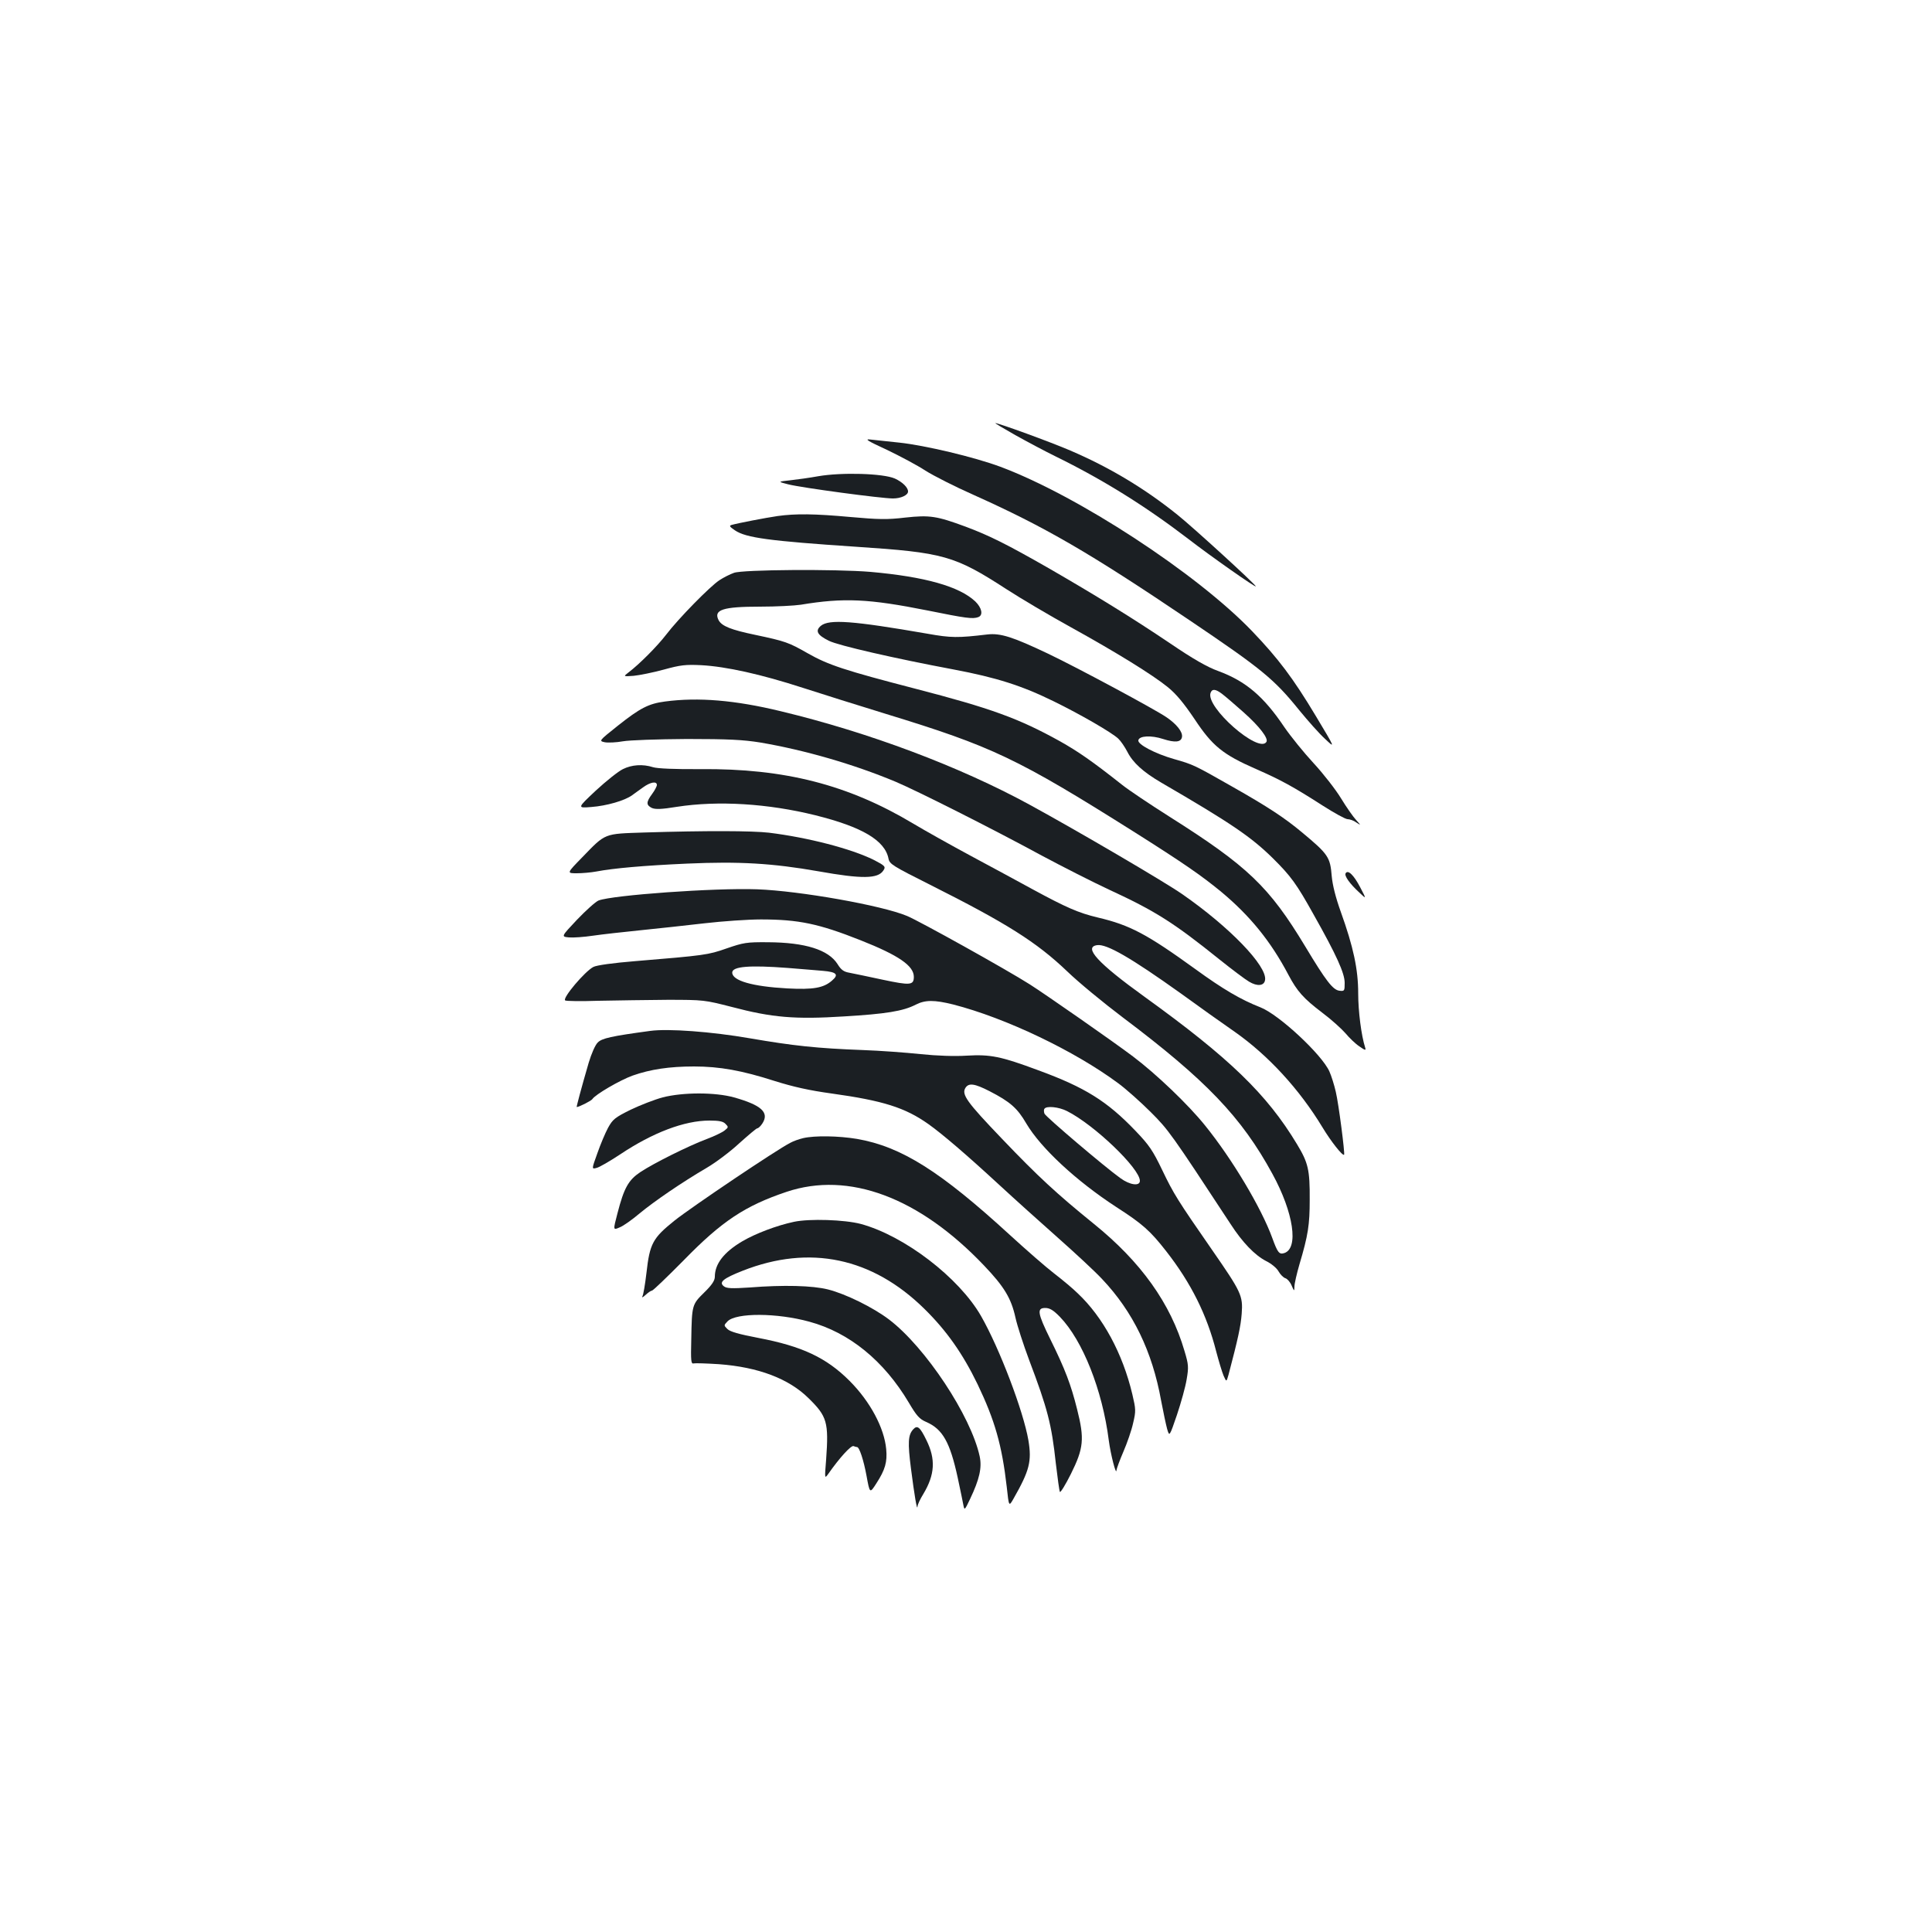 <?xml version="1.0" standalone="no"?>
<!DOCTYPE svg PUBLIC "-//W3C//DTD SVG 20010904//EN"
 "http://www.w3.org/TR/2001/REC-SVG-20010904/DTD/svg10.dtd">
<svg version="1.0" xmlns="http://www.w3.org/2000/svg"
 width="1000pt" height="1000pt" viewBox="0 0 1000 1000"
 preserveAspectRatio="xMidYMid meet">
<g transform="translate(0,1000) scale(0.1,-0.1)"
fill="#1b1f23" stroke="none">
<path d="M5255 7748 c61 -34 153 -83 206 -109 249 -122 468 -259 689 -428 115
-89 350 -254 350 -246 0 9 -326 307 -405 370 -170 137 -354 247 -555 333 -102
44 -371 142 -388 142 -4 0 43 -28 103 -62z"/>
<path d="M4590 7672 c69 -33 159 -81 200 -108 41 -26 153 -83 248 -125 370
-166 600 -299 1117 -648 375 -253 439 -305 569 -466 45 -55 105 -123 135 -150
53 -50 53 -50 -49 120 -117 195 -194 297 -329 438 -288 300 -902 701 -1303
851 -134 50 -391 111 -523 125 -60 6 -128 14 -150 16 -32 4 -15 -7 85 -53z"/>
<path d="M4235 7535 c-44 -8 -109 -17 -145 -21 -65 -7 -65 -7 -10 -21 72 -18
482 -73 542 -73 41 0 78 17 78 36 0 21 -29 49 -68 67 -61 27 -276 33 -397 12z"/>
<path d="M4025 7329 c-62 -9 -207 -37 -238 -46 -14 -4 -11 -9 17 -28 57 -39
180 -55 627 -85 453 -30 509 -45 779 -220 74 -48 223 -136 330 -195 237 -131
425 -247 505 -312 43 -35 82 -82 138 -165 92 -139 146 -183 317 -258 128 -56
194 -92 345 -189 61 -39 119 -71 130 -71 11 0 32 -7 45 -17 25 -16 25 -16 -1
13 -15 16 -50 66 -78 112 -28 46 -92 128 -142 182 -50 54 -118 138 -151 186
-107 159 -199 238 -343 291 -56 20 -131 63 -250 144 -196 132 -383 247 -627
388 -217 124 -307 169 -430 215 -149 55 -185 61 -313 47 -92 -11 -138 -10
-283 3 -187 17 -283 18 -377 5z m2301 -921 c16 -12 66 -55 111 -95 84 -75 129
-135 118 -153 -39 -63 -317 181 -289 254 8 22 26 20 60 -6z"/>
<path d="M3799 7035 c-20 -7 -54 -24 -75 -38 -47 -30 -213 -199 -276 -282 -47
-61 -139 -153 -193 -194 -30 -23 -30 -23 25 -19 30 3 100 17 155 32 87 24 113
27 195 23 129 -7 309 -47 525 -117 99 -32 293 -93 430 -135 552 -169 679 -229
1290 -614 250 -158 344 -223 446 -307 149 -124 257 -257 348 -430 45 -85 78
-122 174 -195 47 -35 101 -84 121 -107 20 -24 52 -55 72 -68 31 -22 35 -22 30
-6 -20 62 -36 188 -36 280 0 125 -25 241 -90 422 -27 75 -43 140 -47 185 -8
98 -17 113 -153 226 -91 76 -176 132 -363 238 -195 111 -201 114 -300 142 -98
28 -189 76 -185 97 4 24 67 27 128 7 62 -20 94 -17 98 11 4 26 -28 66 -81 102
-60 41 -456 254 -611 328 -183 87 -247 108 -316 100 -152 -18 -187 -18 -310 4
-386 67 -508 76 -551 41 -31 -26 -19 -48 42 -78 48 -24 340 -91 644 -148 223
-42 354 -84 519 -165 137 -67 300 -161 334 -193 13 -12 34 -43 47 -68 29 -57
82 -105 176 -160 358 -208 464 -280 576 -390 95 -94 124 -134 213 -294 119
-211 160 -303 160 -352 0 -42 -1 -44 -27 -41 -34 4 -70 51 -177 229 -187 310
-298 416 -703 672 -101 64 -210 137 -244 164 -157 124 -228 173 -324 227 -213
118 -356 170 -750 272 -362 94 -448 122 -555 183 -98 56 -115 62 -271 95 -125
26 -172 45 -189 75 -29 55 21 71 214 71 83 0 178 5 211 10 223 37 351 31 657
-30 198 -40 233 -45 262 -34 26 10 18 48 -16 81 -83 78 -261 128 -543 153
-179 15 -661 12 -706 -5z"/>
<path d="M3442 6369 c-84 -11 -128 -33 -245 -126 -98 -78 -98 -78 -66 -85 18
-3 60 -1 93 5 35 6 176 11 331 12 217 0 291 -4 379 -18 230 -39 483 -112 701
-203 107 -45 495 -240 760 -384 105 -56 260 -135 346 -175 240 -111 333 -170
572 -362 65 -52 133 -103 152 -114 43 -26 79 -22 83 9 11 72 -185 275 -429
444 -90 63 -548 331 -790 463 -363 198 -831 374 -1289 484 -235 57 -426 73
-598 50z"/>
<path d="M3224 6019 c-23 -11 -86 -61 -140 -111 -97 -91 -97 -91 -23 -85 79 6
173 33 211 61 13 9 38 28 57 41 37 27 71 33 71 12 0 -7 -11 -28 -25 -47 -31
-42 -31 -57 -1 -72 19 -8 50 -7 130 6 213 33 472 17 717 -44 241 -60 360 -130
378 -225 6 -28 23 -38 216 -135 394 -198 550 -296 709 -448 59 -57 188 -163
286 -237 432 -325 616 -517 776 -811 110 -201 137 -386 61 -410 -26 -8 -34 2
-62 79 -56 154 -207 408 -348 582 -86 107 -252 266 -373 357 -102 77 -455 323
-534 373 -121 77 -572 328 -635 354 -131 55 -557 130 -776 138 -221 8 -748
-30 -821 -58 -15 -6 -65 -51 -111 -99 -83 -88 -83 -88 -42 -92 22 -2 78 2 125
9 47 7 157 19 245 28 88 9 237 25 331 36 95 11 226 20 292 20 196 0 300 -22
517 -108 197 -78 275 -132 275 -189 0 -44 -19 -45 -161 -15 -74 16 -151 32
-172 36 -29 5 -43 14 -62 45 -47 74 -167 112 -360 113 -111 1 -127 -2 -214
-32 -97 -34 -113 -36 -475 -66 -111 -9 -199 -21 -215 -30 -44 -23 -160 -160
-146 -173 4 -4 82 -5 173 -2 92 2 253 4 357 5 188 0 192 -1 333 -37 208 -55
327 -65 580 -49 217 13 306 27 372 61 49 25 96 25 193 1 273 -70 630 -241 855
-408 42 -31 118 -99 169 -150 91 -91 105 -110 412 -578 62 -96 126 -162 184
-192 27 -13 56 -37 65 -54 9 -16 25 -32 35 -35 10 -3 25 -20 32 -37 14 -32 14
-32 15 -6 0 15 12 67 26 115 45 151 53 205 53 334 1 156 -8 192 -66 288 -156
259 -350 446 -788 762 -243 175 -319 258 -246 268 49 7 174 -65 433 -250 95
-69 220 -158 278 -198 174 -122 335 -297 455 -495 44 -73 104 -149 112 -142 5
6 -28 263 -43 326 -8 35 -23 83 -33 105 -39 88 -262 295 -357 332 -102 40
-194 94 -337 198 -249 180 -338 228 -505 267 -100 24 -162 51 -339 147 -70 38
-213 116 -318 172 -104 56 -238 131 -298 167 -336 201 -665 286 -1102 282
-131 -1 -223 3 -245 10 -53 17 -110 13 -156 -10z m853 -1029 c70 -6 152 -12
182 -15 71 -6 84 -19 48 -50 -44 -39 -98 -48 -232 -41 -181 10 -285 40 -285
82 0 32 90 39 287 24z"/>
<path d="M3335 5691 c-211 -7 -199 -2 -321 -128 -81 -83 -81 -83 -29 -83 29 0
74 4 101 9 89 17 246 31 471 41 269 12 441 2 680 -40 224 -40 307 -39 335 4
14 20 9 25 -49 55 -117 58 -340 116 -543 141 -87 10 -326 11 -645 1z"/>
<path d="M6965 5480 c-8 -13 21 -54 71 -100 37 -35 37 -35 4 28 -33 63 -63 92
-75 72z"/>
<path d="M3365 4664 c-200 -27 -250 -38 -271 -60 -13 -12 -33 -58 -47 -105
-40 -137 -64 -229 -62 -229 12 0 75 32 81 41 14 23 142 98 209 122 91 32 189
47 317 47 133 0 249 -21 417 -75 99 -31 180 -49 296 -65 266 -37 380 -73 500
-158 72 -51 198 -159 365 -313 80 -74 217 -197 305 -275 88 -78 192 -174 230
-215 159 -168 259 -373 305 -629 11 -58 25 -124 31 -146 12 -41 12 -41 51 73
21 63 44 145 50 183 11 64 10 77 -11 147 -72 247 -226 462 -470 659 -190 154
-288 244 -475 440 -182 190 -210 229 -189 263 17 27 47 23 125 -17 107 -55
144 -88 190 -167 75 -127 258 -297 465 -432 137 -88 177 -124 259 -229 129
-165 211 -330 259 -519 13 -49 30 -106 38 -125 15 -34 15 -34 26 5 49 186 63
250 68 315 7 94 -2 112 -153 330 -179 258 -199 290 -258 413 -49 102 -68 130
-138 203 -148 155 -263 226 -503 314 -196 73 -249 83 -371 76 -63 -4 -153 -1
-240 8 -76 8 -211 18 -299 21 -238 9 -358 22 -585 61 -196 34 -422 51 -515 38z
m2158 -415 c141 -71 377 -297 377 -361 0 -29 -52 -22 -101 14 -81 58 -387 318
-393 334 -3 9 -4 20 0 25 10 16 74 10 117 -12z"/>
<path d="M3430 4320 c-41 -11 -116 -40 -166 -64 -81 -40 -93 -50 -117 -94 -14
-26 -39 -85 -55 -131 -30 -83 -30 -83 -4 -76 14 3 69 35 122 70 169 113 333
175 462 175 49 0 71 -4 83 -17 16 -16 16 -18 -4 -34 -12 -10 -54 -30 -94 -45
-93 -35 -274 -125 -343 -171 -61 -41 -84 -81 -118 -213 -23 -88 -23 -88 11
-73 19 7 65 40 103 72 76 63 219 161 349 237 46 27 122 84 168 127 47 42 88
77 93 77 5 0 17 11 26 25 37 57 -5 95 -147 135 -98 27 -263 27 -369 0z"/>
<path d="M4157 4109 c-21 -5 -50 -15 -66 -24 -70 -35 -515 -335 -600 -403
-112 -90 -128 -118 -145 -271 -7 -59 -16 -113 -21 -121 -4 -8 3 -5 17 8 13 12
28 22 33 22 5 0 79 71 165 158 197 202 317 281 531 353 322 108 686 -28 1022
-381 105 -110 141 -170 163 -270 9 -41 41 -140 71 -220 95 -251 116 -331 138
-535 9 -76 18 -142 21 -147 3 -5 29 37 57 93 66 133 71 181 32 335 -32 128
-62 207 -139 363 -66 134 -70 161 -26 161 23 0 42 -11 76 -46 118 -122 220
-379 253 -639 10 -76 39 -187 40 -154 1 8 17 52 36 96 19 44 42 110 50 147 15
63 14 72 -4 149 -50 211 -152 400 -283 523 -23 23 -78 69 -121 102 -43 33
-146 123 -229 199 -360 330 -562 458 -792 498 -96 16 -219 18 -279 4z"/>
<path d="M4110 3676 c-90 -19 -200 -61 -268 -101 -95 -56 -142 -117 -142 -183
0 -20 -15 -43 -55 -82 -63 -62 -64 -64 -67 -243 -3 -111 -1 -128 12 -124 9 2
68 0 131 -4 204 -15 362 -75 464 -176 96 -94 105 -124 91 -318 -8 -99 -8 -100
11 -74 58 83 118 149 131 144 7 -3 15 -5 18 -5 12 0 34 -67 49 -148 17 -93 17
-93 51 -40 46 71 57 111 51 177 -10 110 -83 247 -190 354 -120 120 -246 179
-472 222 -99 19 -146 32 -160 46 -19 19 -19 19 1 40 45 45 256 44 423 -2 207
-56 386 -202 515 -419 40 -68 55 -85 90 -100 85 -37 123 -104 163 -288 14 -65
27 -129 30 -145 5 -25 7 -23 34 34 49 103 62 162 50 220 -45 210 -281 566
-469 709 -83 63 -225 133 -317 156 -80 20 -229 24 -405 10 -92 -6 -119 -5
-133 6 -28 21 -4 41 98 81 346 136 670 68 940 -198 114 -112 198 -231 275
-390 89 -186 126 -314 151 -532 11 -102 11 -102 35 -60 83 146 95 193 77 302
-26 151 -149 475 -245 643 -114 199 -397 416 -623 477 -84 22 -264 28 -345 11z"/>
<path d="M4727 2602 c-27 -29 -29 -69 -12 -202 18 -141 32 -223 34 -198 0 10
14 39 30 65 60 100 65 180 16 279 -33 68 -47 79 -68 56z"/>
</g>
</svg>
